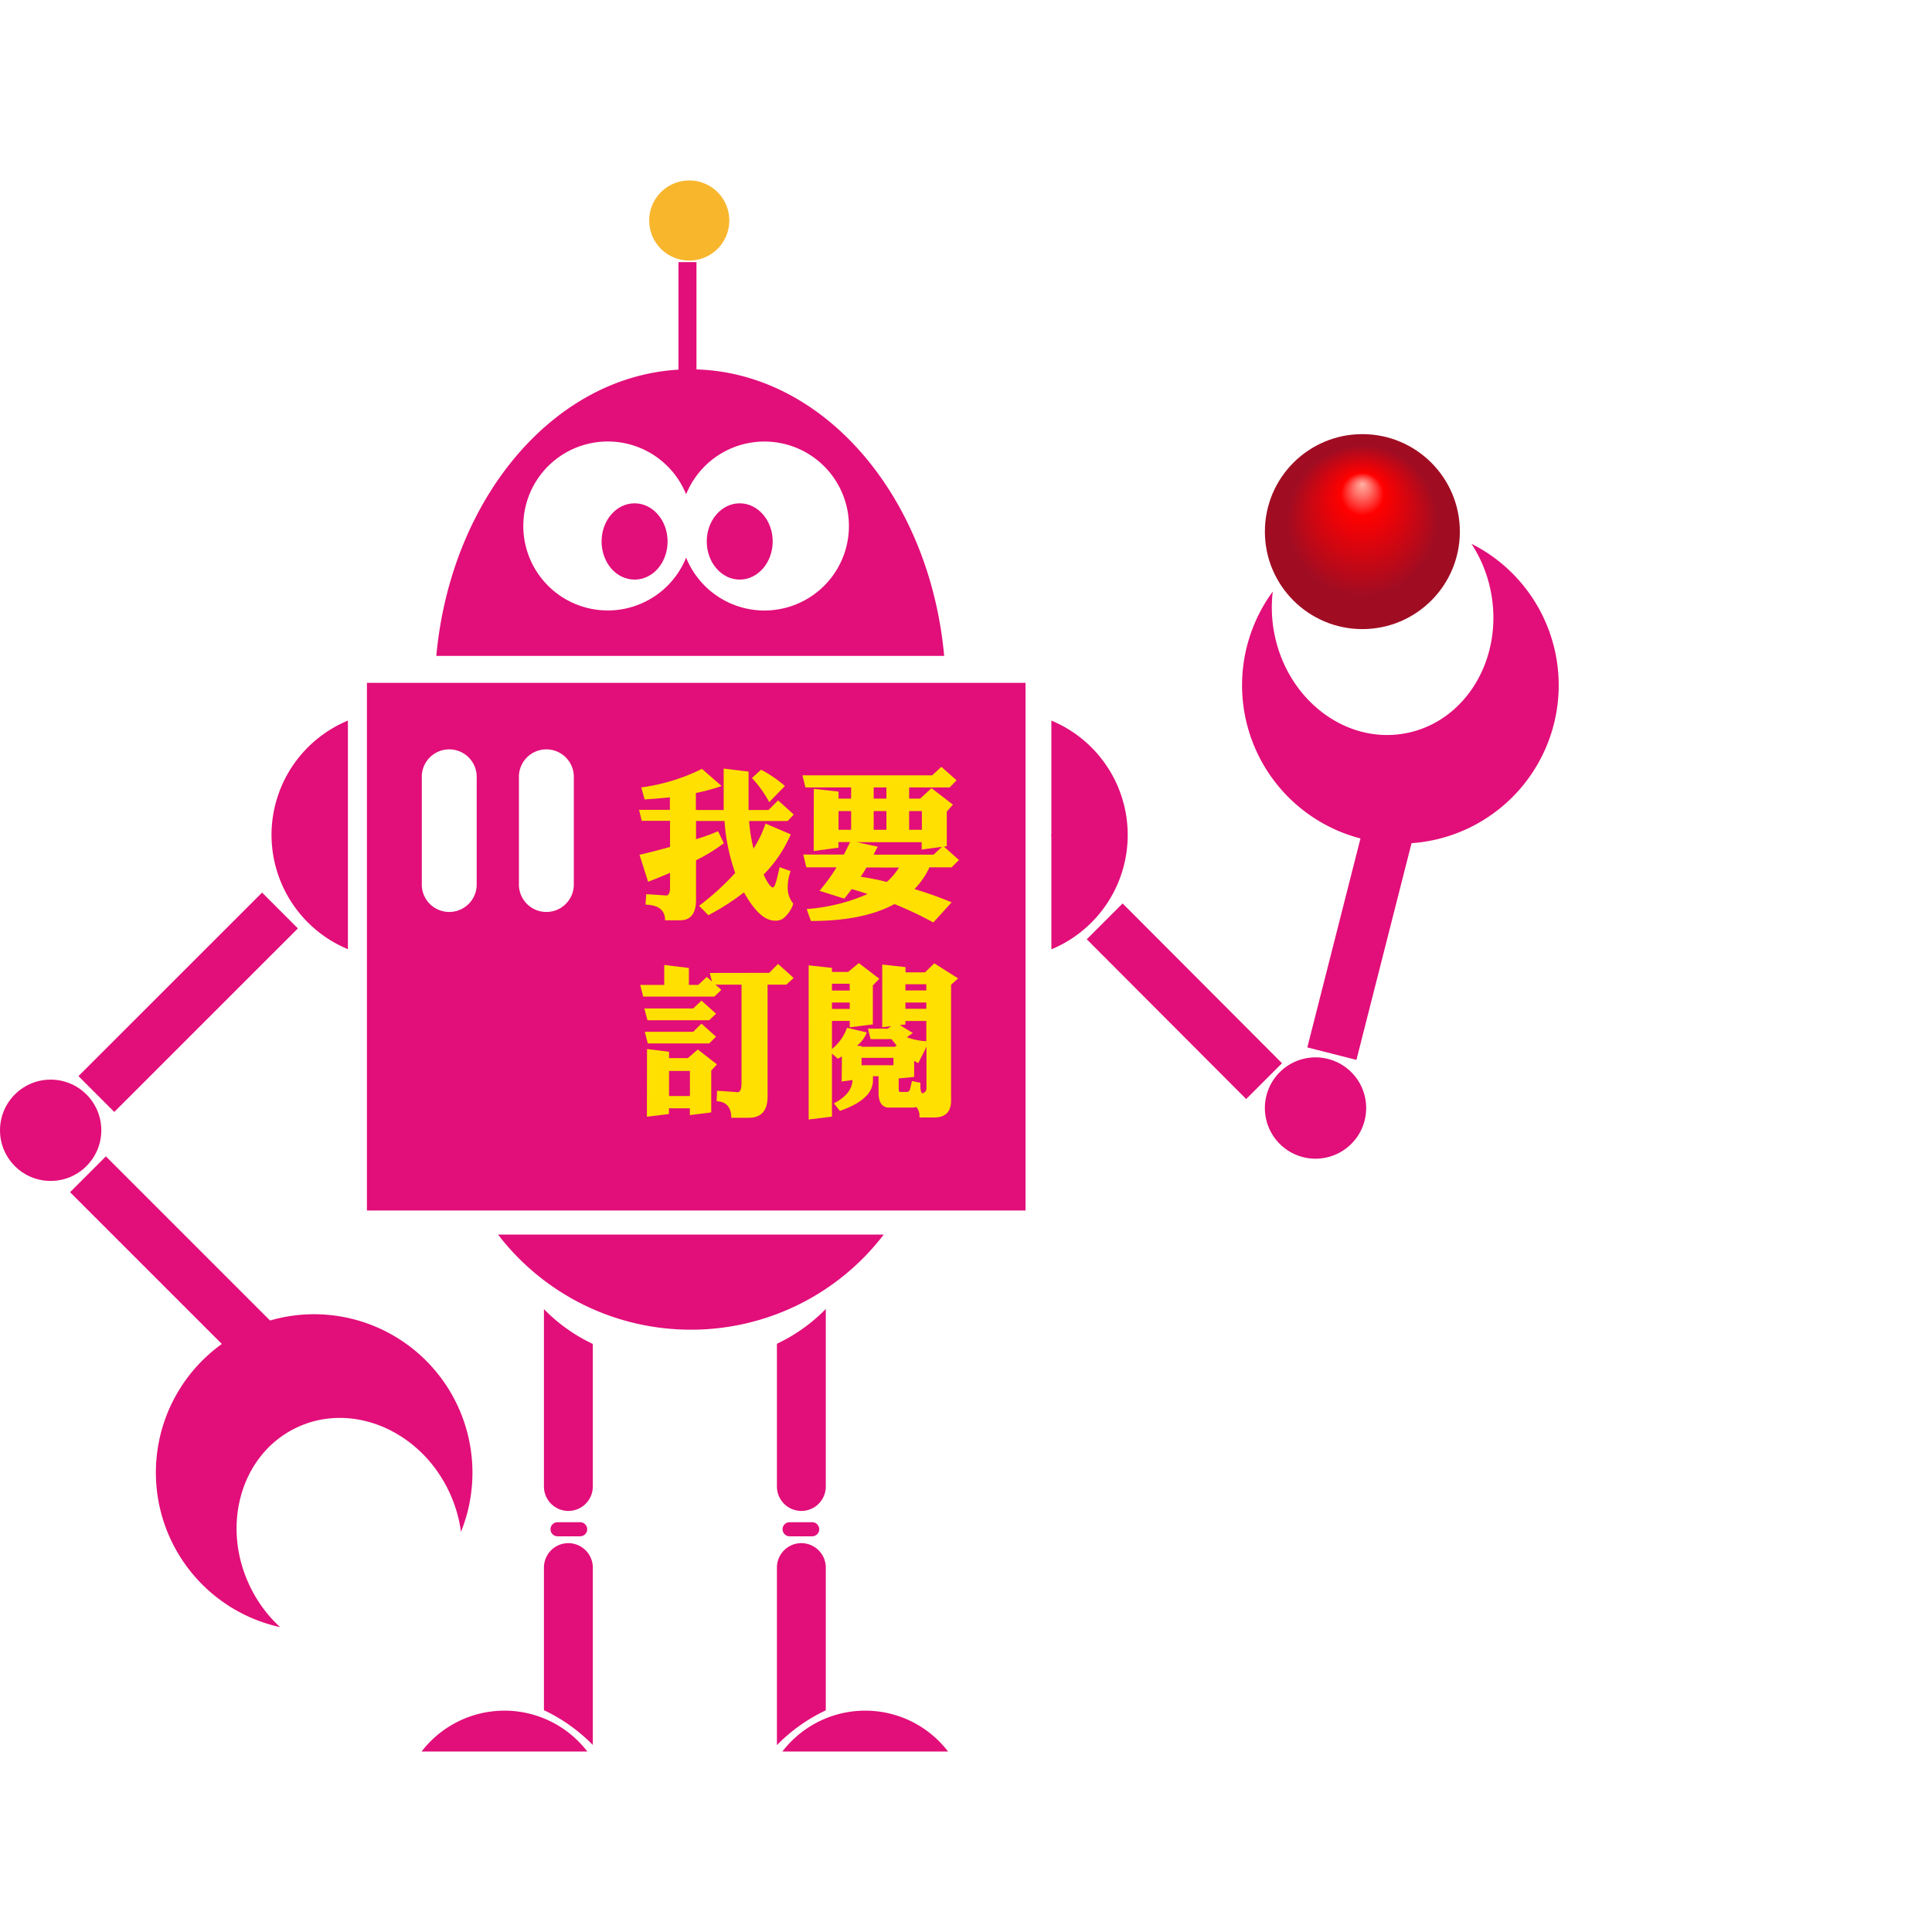 <svg id="b77319e0-580f-44a9-8b77-872cc71897f0"
	xmlns="http://www.w3.org/2000/svg"
	xmlns:xlink="http://www.w3.org/1999/xlink" viewBox="0 0 370 370">
	<defs>
		<radialGradient id="f2da718d-5b9a-4358-95e5-10707c79ef75" cx="5.79" cy="101.81" fy="92.639" r="18.67" gradientTransform="translate(255.12)" gradientUnits="userSpaceOnUse">
			<stop offset="0" stop-color="#ffb1a4"/>
			<stop offset="0.09" stop-color="#ff6f67"/>
			<stop offset="0.22" stop-color="red"/>
			<stop offset="0.75" stop-color="#a40c21"/>
			<stop offset="0.77" stop-color="#a00d23"/>
		</radialGradient>
	</defs>
	<path d="M132.19,70.73c-25.12,0-45.8,24-48.63,54.88h97.26C178,94.71,157.3,70.73,132.19,70.73Zm14.21,46.19a16.18,16.18,0,0,1-15-10.13,16.18,16.18,0,1,1,0-12.12,16.18,16.18,0,1,1,15,22.25Z" style="fill:#e20e79"/>
	<path d="M121.53,96.39c-3.49,0-6.32,3.27-6.32,7.3S118,111,121.53,111s6.32-3.27,6.32-7.31S125,96.39,121.53,96.39Z" style="fill:#e20e79"/>
	<path d="M141.66,96.39c-3.48,0-6.31,3.27-6.31,7.3s2.83,7.31,6.31,7.31,6.32-3.27,6.32-7.31S145.15,96.39,141.66,96.39Z" style="fill:#e20e79"/>
	<path d="M132,34.56a7.67,7.67,0,1,0,7.67,7.67A7.66,7.66,0,0,0,132,34.56Z" style="fill:#f8b62d"/>
	<rect x="129.94" y="50.2" width="3.44" height="26.29" style="fill:#e20e79"/>
	<path d="M70.27,231.83H196.4V130.77H70.27ZM99.38,149a5.26,5.26,0,1,1,10.51,0v20.62a5.26,5.26,0,0,1-10.51,0Zm-18.6,0a5.26,5.26,0,1,1,10.51,0v20.62a5.26,5.26,0,0,1-10.51,0Z" style="fill:#e20e79"/>
	<path id="a19fd8c7-c1f5-49b5-a725-b886aa7f2c79" data-name="&lt;路徑&gt;" d="M201.35,138v43.81a23.72,23.72,0,0,0,0-43.81Z" style="fill:#e20e79"/>
	<path d="M52,159.87a23.72,23.72,0,0,0,14.63,21.91V138A23.72,23.72,0,0,0,52,159.87Z" style="fill:#e20e79"/>
	<circle cx="9.7" cy="216.47" r="9.7" transform="translate(-206.96 219.81) rotate(-88.32)" style="fill:#e20e79"/>
	<rect x="11.18" y="187.09" width="49.72" height="9.7" transform="translate(-125.15 81.68) rotate(-44.99)" style="fill:#e20e79"/>
	<rect x="29.58" y="217.61" width="9.7" height="49.72" transform="translate(-161.37 95.36) rotate(-45)" style="fill:#e20e79"/>
	<path d="M60.17,251.69a30.32,30.32,0,0,0-6.52,59.93,25.71,25.71,0,0,1-5.8-7.86c-5.61-11.71-1.63-25.29,8.89-30.33s23.59.38,29.2,12.1a26,26,0,0,1,2.34,7.84,30.34,30.34,0,0,0-28.11-41.68Z" style="fill:#e20e79"/>
	<path d="M132.32,254.65a46.45,46.45,0,0,0,36.93-18.22H95.38A46.47,46.47,0,0,0,132.32,254.65Z" style="fill:#e20e79"/>
	<path d="M104.17,284.68a4.68,4.68,0,0,0,9.36,0v-27.3a32.22,32.22,0,0,1-9.36-6.67Z" style="fill:#e20e79"/>
	<path d="M108.85,295.53a4.68,4.68,0,0,0-4.68,4.68v27.31a32.65,32.65,0,0,1,9.36,6.66v-34A4.69,4.69,0,0,0,108.85,295.53Z" style="fill:#e20e79"/>
	<path d="M111.1,291.52h-4.32a1.35,1.35,0,1,0,0,2.7h4.32a1.35,1.35,0,0,0,0-2.7Z" style="fill:#e20e79"/>
	<path d="M96.61,327.61a20,20,0,0,0-15.87,7.83h31.74A20,20,0,0,0,96.61,327.61Z" style="fill:#e20e79"/>
	<path d="M148.79,284.68a4.68,4.68,0,0,0,9.36,0v-34a32.49,32.49,0,0,1-9.36,6.67Z" style="fill:#e20e79"/>
	<path d="M153.47,295.53a4.68,4.68,0,0,0-4.68,4.68v34a32.38,32.38,0,0,1,9.36-6.66V300.21A4.69,4.69,0,0,0,153.47,295.53Z" style="fill:#e20e79"/>
	<path d="M155.54,291.52h-4.32a1.35,1.35,0,1,0,0,2.7h4.32a1.35,1.35,0,0,0,0-2.7Z" style="fill:#e20e79"/>
	<path d="M165.7,327.61a20,20,0,0,0-15.87,7.83h31.74A20,20,0,0,0,165.7,327.61Z" style="fill:#e20e79"/>
	<path d="M147.19,155.12l1.83-1.84,3,2.72-1.19,1.23h-7.37a30.44,30.44,0,0,0,.85,5.29,21.9,21.9,0,0,0,2.3-4.8l4.83,2.07a25.1,25.1,0,0,1-5.2,7.71c.77,1.63,1.37,2.45,1.77,2.45s.72-1.29,1.29-3.88l2.11.76a8.81,8.81,0,0,0-.55,2.88,4.82,4.82,0,0,0,1.07,3.36,5.81,5.81,0,0,1-1.44,2.36,2.43,2.43,0,0,1-2.11.88c-1.92,0-3.88-1.8-5.9-5.41a46.06,46.06,0,0,1-6.82,4.37l-1.78-1.8a48.51,48.51,0,0,0,6.92-6.3,37.43,37.43,0,0,1-2.05-9.94h-5.45v3.48a35,35,0,0,0,4.22-1.53l1.1,2.3a32.36,32.36,0,0,1-5.32,3.27v7.56q0,3.94-3.07,3.94h-2.86q0-2.91-3.74-3l.13-2c1.3.07,2.58.15,3.82.25.49,0,.74-.53.74-1.59v-2.75q-2,.86-4.2,1.71l-1.65-5.17q2.44-.56,5.85-1.5v-5H122.9l-.52-2.11h5.91V152.7c-1.56.16-3.17.29-4.84.4l-.64-2.3a37.27,37.27,0,0,0,11.62-3.55l3.77,3.28a37,37,0,0,1-4.93,1.34v3.25h5.32v-7.93l4.77.58v7.35Zm-1.44-7.71a22.43,22.43,0,0,1,4.56,3.12l-3,3.09A21.05,21.05,0,0,0,144,149Z" style="fill:#ffe000"/>
	<path d="M155.85,151.08l4.74.52v1.34H163V150.8h-8.75l-.58-2.32h24.84l1.77-1.62,2.91,2.57-1.31,1.37h-7.77v2.14h2.11l2.17-2,4.1,3.15-1.17,1.34v6.64l-.55.06,2.88,2.57-1.41,1.41H178a14.92,14.92,0,0,1-2.87,4.16,72.29,72.29,0,0,1,7.12,2.54l-3.51,3.85a70,70,0,0,0-7.44-3.52q-5.92,3.24-16,3.24l-.82-2.29a35.31,35.31,0,0,0,11.68-2.88c-1-.32-2-.64-3.05-.94q-.7.94-1.41,1.83l-4.77-1.5a33.83,33.83,0,0,0,3.27-4.49h-5.78l-.58-2.45h7.77c.4-.77.8-1.57,1.19-2.39h-2.23v1.07l-4.74.65Zm4.74,7.83H163v-3.58h-2.41Zm3.51,2.38,4,.86c-.28.53-.55,1-.79,1.53h11.47l1.62-1.5-3.89.52v-1.41Zm1.84,4.84c-.35.61-.71,1.2-1.1,1.77,1.71.27,3.39.59,5,1a12.3,12.3,0,0,0,2.32-2.75Zm1.38-15.33v2.14h2.44V150.8Zm0,4.53v3.58h2.44v-3.58Zm6.79,0v3.58h2.44v-3.58Z" style="fill:#ffe000"/>
	<path d="M147.31,186.31,149,184.6l3,2.69-1.41,1.28H147V210c0,2.72-1.21,4.07-3.62,4.07h-3.33c0-2-.94-3.1-2.81-3.18l.09-2c1.35.08,2.65.18,3.91.28.51,0,.77-.56.77-1.68V188.57h-5l1.14,1-1.35,1.29H123.18l-.58-2.24h4.61v-3.82l4.72.58v3.24h1.8l1.62-1.53,1,.89-.43-1.65Zm-14.56,6.82,1.59-1.5,2.79,2.51-1.32,1.25H124l-.61-2.26Zm0,4.47,1.59-1.56,2.79,2.5-1.32,1.29H124.06l-.58-2.23Zm-8.84,3.3,4.22.52v1.22h3.61l1.9-1.65,3.67,2.85-1.1,1.2v8l-4.1.52v-1.31h-4v1.1l-4.22.52Zm4.22,9h4v-4.8h-4Z" style="fill:#ffe000"/>
	<path d="M161.23,202.31l-.77.46-1.13-1v12.08l-4.46.55V184.87l4.46.49v.77h3.09l2.05-1.69,3.92,3-1.23,1.29v7.46l-4.43.55v-1.22h-3.4v5.38a9.13,9.13,0,0,0,2.88-4.07l3.79.89a6,6,0,0,1-1.87,2.54l.89.09v.12h6.33l.37-.24-1-1.23h-4l-.49-2H170l.67-.48-1.71.21V184.72l4.46.49v1h3.73l1.78-1.72,4.56,2.88-1.35,1.22v22.18q0,3.24-3.24,3.24h-2.82a2.7,2.7,0,0,0-.58-2,3.06,3.06,0,0,1-.73.1H170c-1.16-.15-1.75-1.1-1.75-2.85v-3.15h-1.07v.8q0,3.63-6.33,5.84l-1.16-1.44c2.3-1.18,3.5-2.67,3.58-4.47l-2.08.28Zm-1.9-12.61h3.4v-1.31h-3.4Zm0,3.52h3.4V192h-3.4ZM171.11,204v-1.41H165V204Zm1,2.54v1.83c0,.49.07.74.21.74h1.38c.34,0,.56-.25.64-.74l.31-1.34,1.62.33c0,.33,0,.61,0,.83a2.52,2.52,0,0,0,.27,1.19.94.94,0,0,0,.89-1v-7.92l-1.56,3.12a5.88,5.88,0,0,1-.8-.43v3.09Zm5.29-7.16v-3.85h-4v.67l-1.07.12,2.48,1.5-1.13.83A12.45,12.45,0,0,0,177.38,199.4Zm0-9.7v-1.19h-4v1.19Zm0,3.52V192h-4v1.19Z" style="fill:#ffe000"/>
	<g id="a14ac660-c36b-46eb-8521-396f50b9b6f3" data-name="arm">
		<path id="f96852df-2355-4f63-9619-0efb3c19fb81" data-name="&lt;路徑&gt;" d="M248.11,203.29a9.7,9.7,0,1,0,12.74,5.08A9.69,9.69,0,0,0,248.11,203.29Z" style="fill:#e20e79"/>
		<circle id="ae411252-6927-4f06-821b-7bc8d8a6a7c8" data-name="arm-joint" cx="201.85" cy="160" r="0.5" style="fill:#e20e79"/>
		<circle id="f3248d34-5561-4c94-bd28-b8cffacf9588" data-name="lower-arm-joint" cx="251.94" cy="212.2" r="0.5" style="fill:#e20e79"/>
		<polygon points="208.13 179.88 238.66 210.48 245.52 203.62 214.99 173.02 208.13 179.88" style="fill:#e20e79"/>
		<g id="fb33fa91-dce6-475e-89cb-440de967cf7f" data-name="lower-arm">
			<rect x="236.32" y="172.82" width="49.72" height="9.7" transform="translate(24.63 387.02) rotate(-75.73)" style="fill:#e20e79"/>
			<path d="M285.49,113.19c2.55,12.73-4.66,24.91-16.09,27.2s-22.77-6.18-25.32-18.91a25.8,25.8,0,0,1-.33-8.19,30.32,30.32,0,1,0,38.05-9.15A25.63,25.63,0,0,1,285.49,113.19Z" style="fill:#e20e79"/>
		</g>
	</g>
	<circle id="fba44698-6826-4819-9653-f1e34afef987" data-name="ball" cx="260.91" cy="101.81" r="18.67" style="fill:url(#f2da718d-5b9a-4358-95e5-10707c79ef75)"/>
</svg>